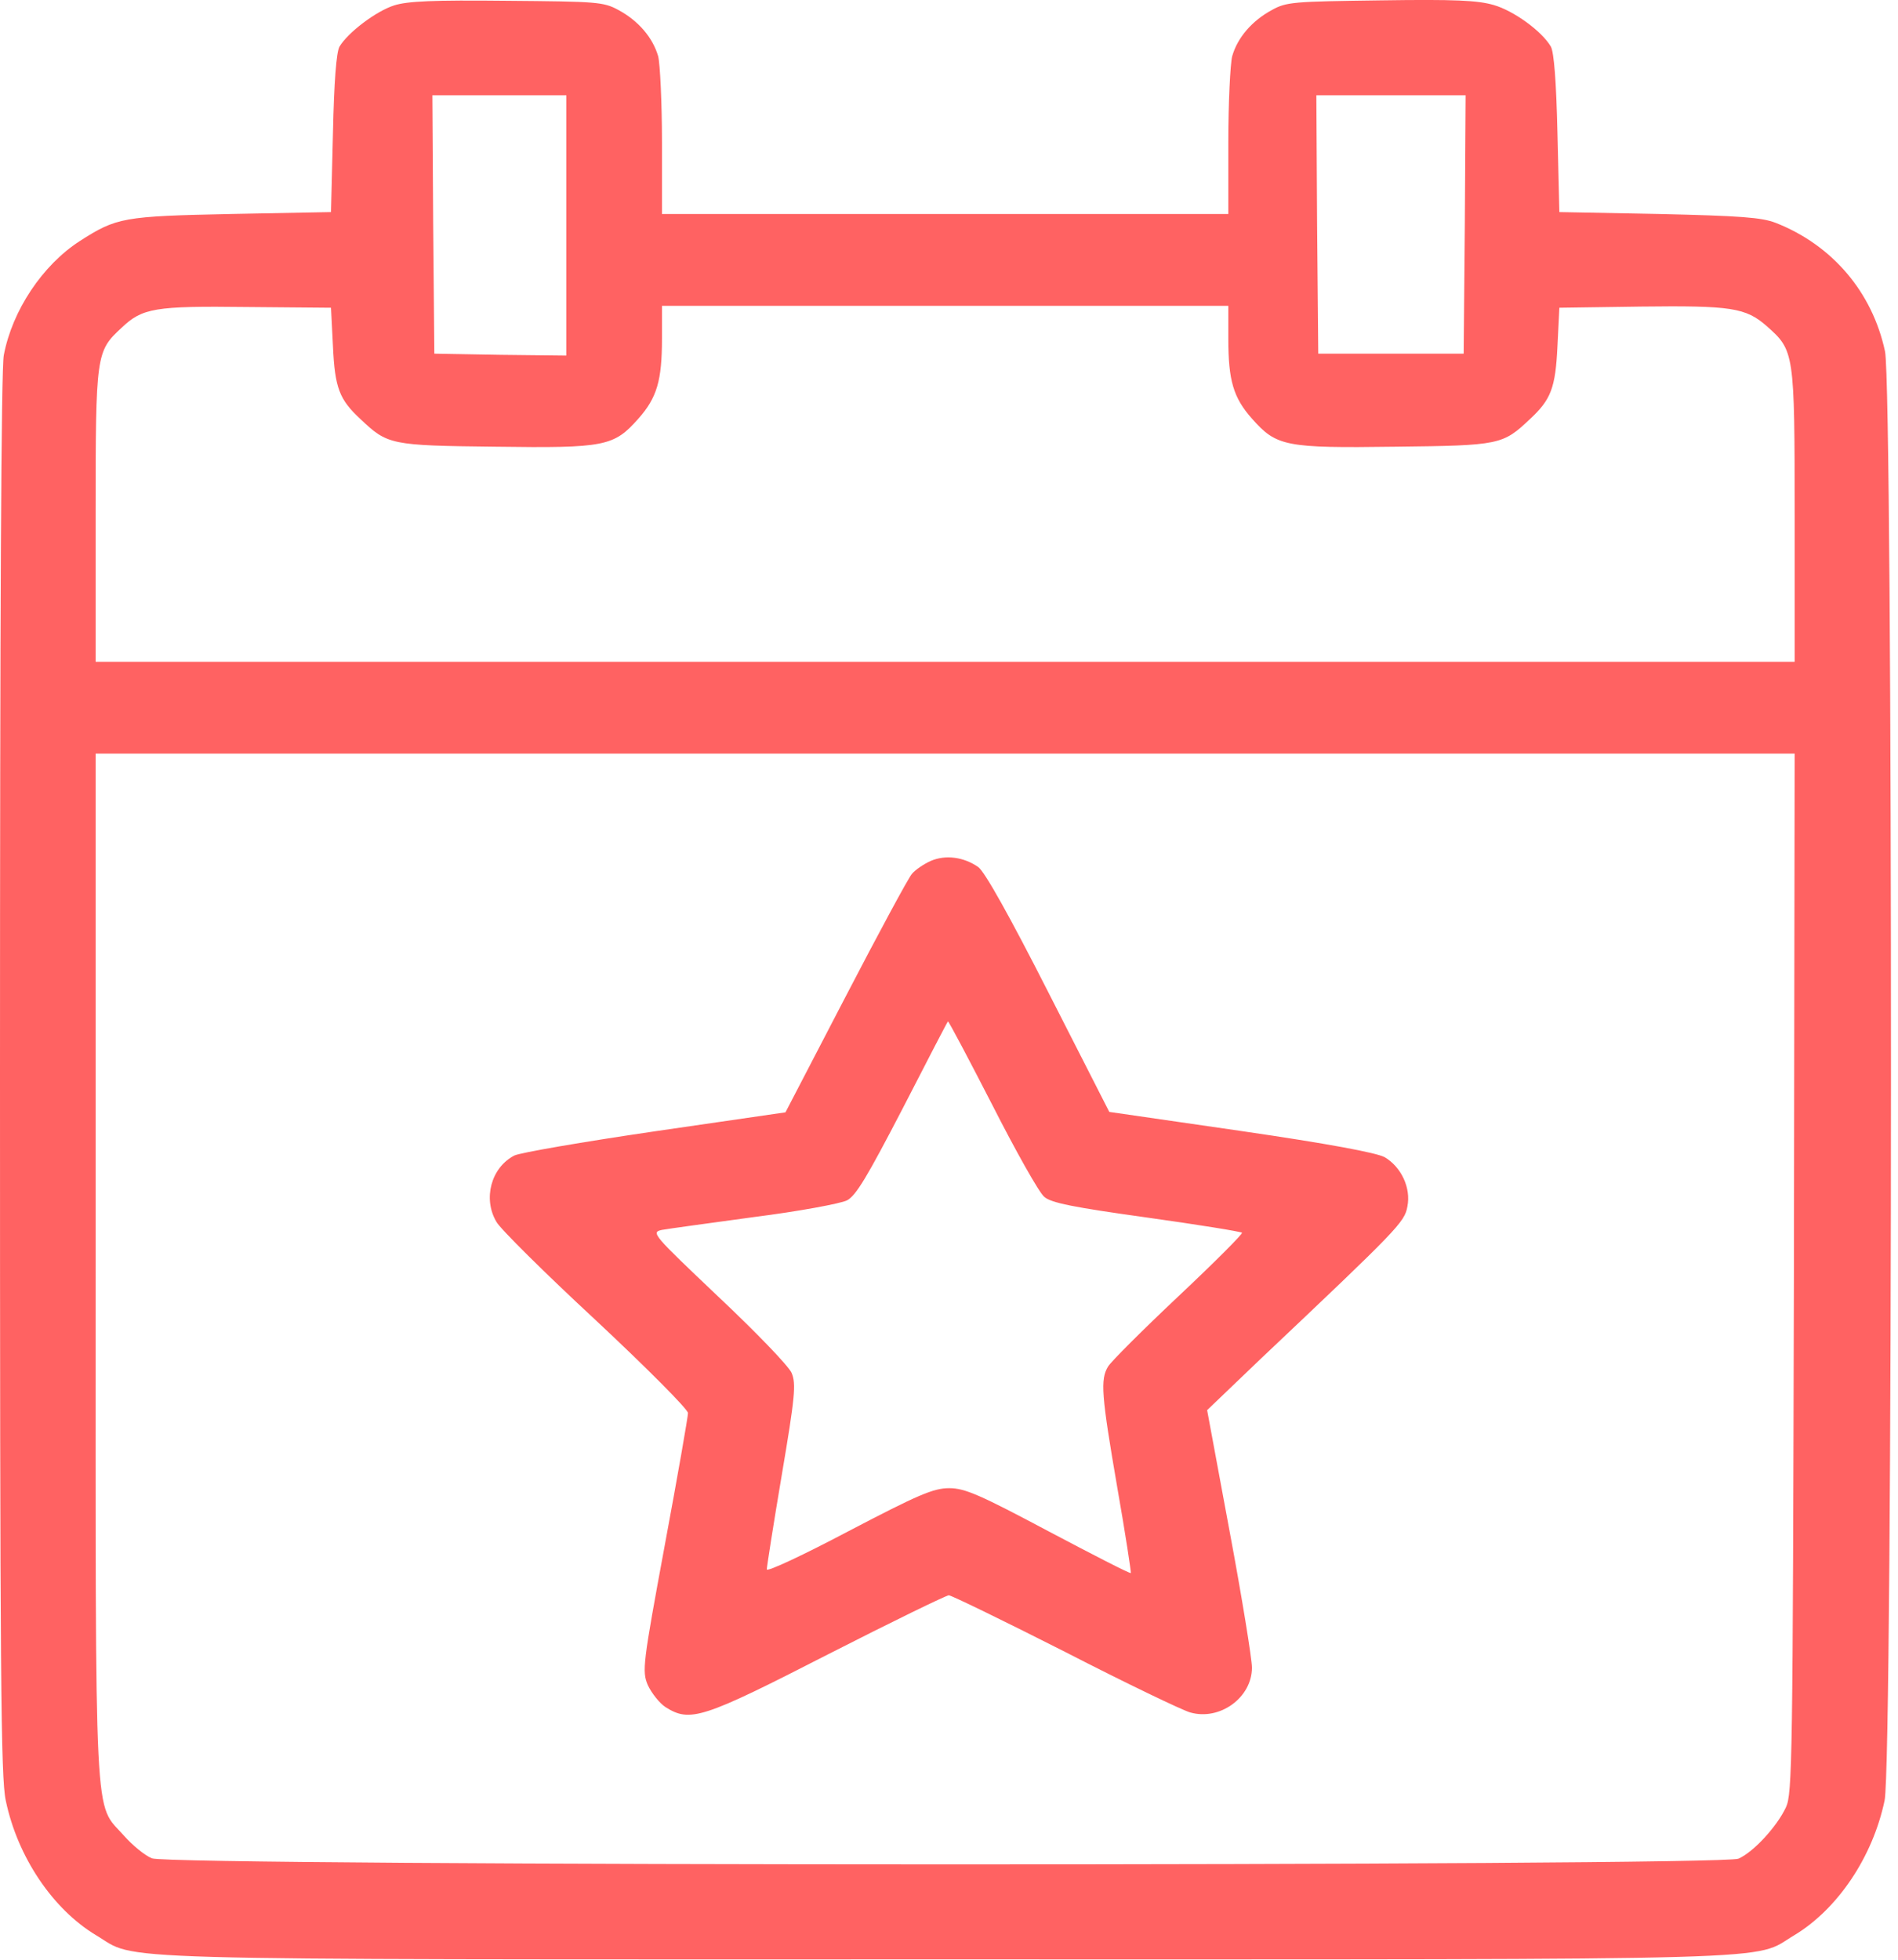 <svg width="31" height="32" viewBox="0 0 31 32" fill="none" xmlns="http://www.w3.org/2000/svg">
<path d="M6.438 0.088C6.144 0.181 5.681 0.531 5.544 0.763C5.494 0.856 5.456 1.331 5.438 2.181L5.406 3.463L3.781 3.494C2.006 3.531 1.906 3.55 1.3 3.938C0.694 4.331 0.2 5.069 0.062 5.8C0.019 6.019 0 10.044 0 17.55C0 27.375 0.013 29.025 0.094 29.4C0.287 30.325 0.863 31.175 1.569 31.6C2.275 32.019 1.319 31.994 15.438 31.994C29.556 31.994 28.6 32.019 29.306 31.6C30.012 31.175 30.587 30.325 30.781 29.4C30.919 28.763 30.919 6.369 30.788 5.738C30.581 4.769 29.925 4 29 3.638C28.769 3.55 28.431 3.525 27.094 3.494L25.469 3.463L25.438 2.181C25.419 1.331 25.381 0.856 25.331 0.763C25.188 0.513 24.725 0.175 24.394 0.081C24.131 0.006 23.769 -0.012 22.55 0.006C21.125 0.025 21.012 0.031 20.775 0.163C20.45 0.338 20.212 0.613 20.125 0.919C20.094 1.044 20.062 1.675 20.062 2.319V3.494H15.438H10.812V2.319C10.812 1.675 10.781 1.044 10.75 0.919C10.662 0.613 10.425 0.338 10.1 0.163C9.856 0.031 9.756 0.025 8.281 0.013C7.069 0 6.656 0.019 6.438 0.088ZM9.25 3.681V5.806L8.175 5.794L7.094 5.775L7.075 3.663L7.062 1.556H8.156H9.25V3.681ZM23.925 3.663L23.906 5.775H22.719H21.531L21.512 3.663L21.5 1.556H22.719H23.938L23.925 3.663ZM5.438 5.65C5.469 6.338 5.544 6.525 5.888 6.844C6.331 7.263 6.375 7.275 8.088 7.294C9.887 7.319 10.025 7.288 10.425 6.838C10.731 6.494 10.812 6.213 10.812 5.531V4.994H15.438H20.062V5.531C20.062 6.213 20.144 6.494 20.45 6.838C20.85 7.288 20.988 7.319 22.788 7.294C24.5 7.275 24.544 7.263 24.988 6.844C25.331 6.525 25.406 6.338 25.438 5.65L25.469 5.025L26.8 5.006C28.281 4.988 28.512 5.025 28.856 5.325C29.306 5.725 29.312 5.738 29.312 8.413V10.806H15.438H1.562V8.413C1.562 5.769 1.569 5.738 1.988 5.35C2.325 5.031 2.525 4.994 4.031 5.013L5.406 5.025L5.438 5.65ZM29.3 20.788C29.281 28.763 29.275 29.288 29.169 29.513C29.019 29.831 28.637 30.244 28.394 30.35C28.094 30.475 2.781 30.475 2.481 30.344C2.369 30.3 2.163 30.131 2.025 29.975C1.531 29.413 1.562 30.063 1.562 20.675V12.306H15.438H29.312L29.3 20.788Z" fill="#FF6262"/>
<path d="M15.199 14.059C15.084 14.111 14.948 14.204 14.894 14.27C14.84 14.329 14.352 15.233 13.81 16.276L12.829 18.163L10.695 18.473C9.524 18.645 8.487 18.823 8.399 18.869C8.02 19.067 7.885 19.575 8.108 19.951C8.169 20.064 8.901 20.789 9.734 21.561C10.56 22.333 11.237 23.013 11.237 23.073C11.237 23.132 11.068 24.102 10.858 25.23C10.499 27.17 10.485 27.289 10.58 27.514C10.641 27.645 10.77 27.81 10.871 27.876C11.271 28.127 11.467 28.068 13.513 27.019C14.562 26.484 15.456 26.049 15.497 26.049C15.537 26.049 16.391 26.464 17.393 26.972C18.395 27.487 19.317 27.929 19.439 27.962C19.926 28.101 20.448 27.718 20.448 27.23C20.448 27.091 20.285 26.081 20.082 24.999L19.716 23.026L20.57 22.208C22.845 20.057 22.94 19.958 22.987 19.701C23.048 19.397 22.886 19.054 22.615 18.895C22.479 18.823 21.714 18.678 20.265 18.467L18.118 18.156L17.129 16.216C16.492 14.963 16.086 14.237 15.978 14.158C15.741 13.993 15.443 13.953 15.199 14.059ZM16.208 18.044C16.594 18.803 16.973 19.476 17.055 19.542C17.163 19.641 17.535 19.714 18.721 19.879C19.567 19.997 20.265 20.11 20.285 20.129C20.305 20.143 19.838 20.611 19.249 21.165C18.66 21.72 18.145 22.234 18.098 22.314C17.969 22.525 17.989 22.782 18.247 24.28C18.382 25.046 18.477 25.679 18.47 25.686C18.456 25.699 17.854 25.389 17.129 25.006C16.012 24.412 15.761 24.3 15.504 24.3C15.246 24.3 15.002 24.405 13.865 24.999C13.127 25.389 12.524 25.672 12.524 25.626C12.524 25.587 12.632 24.894 12.768 24.089C12.984 22.815 13.005 22.597 12.93 22.419C12.883 22.307 12.341 21.746 11.731 21.172C10.668 20.162 10.627 20.123 10.81 20.083C10.912 20.064 11.596 19.971 12.321 19.872C13.045 19.78 13.723 19.654 13.831 19.602C13.98 19.529 14.169 19.206 14.745 18.097C15.145 17.318 15.477 16.678 15.483 16.678C15.497 16.678 15.822 17.292 16.208 18.044Z" fill="#FF6262"/>
</svg>
